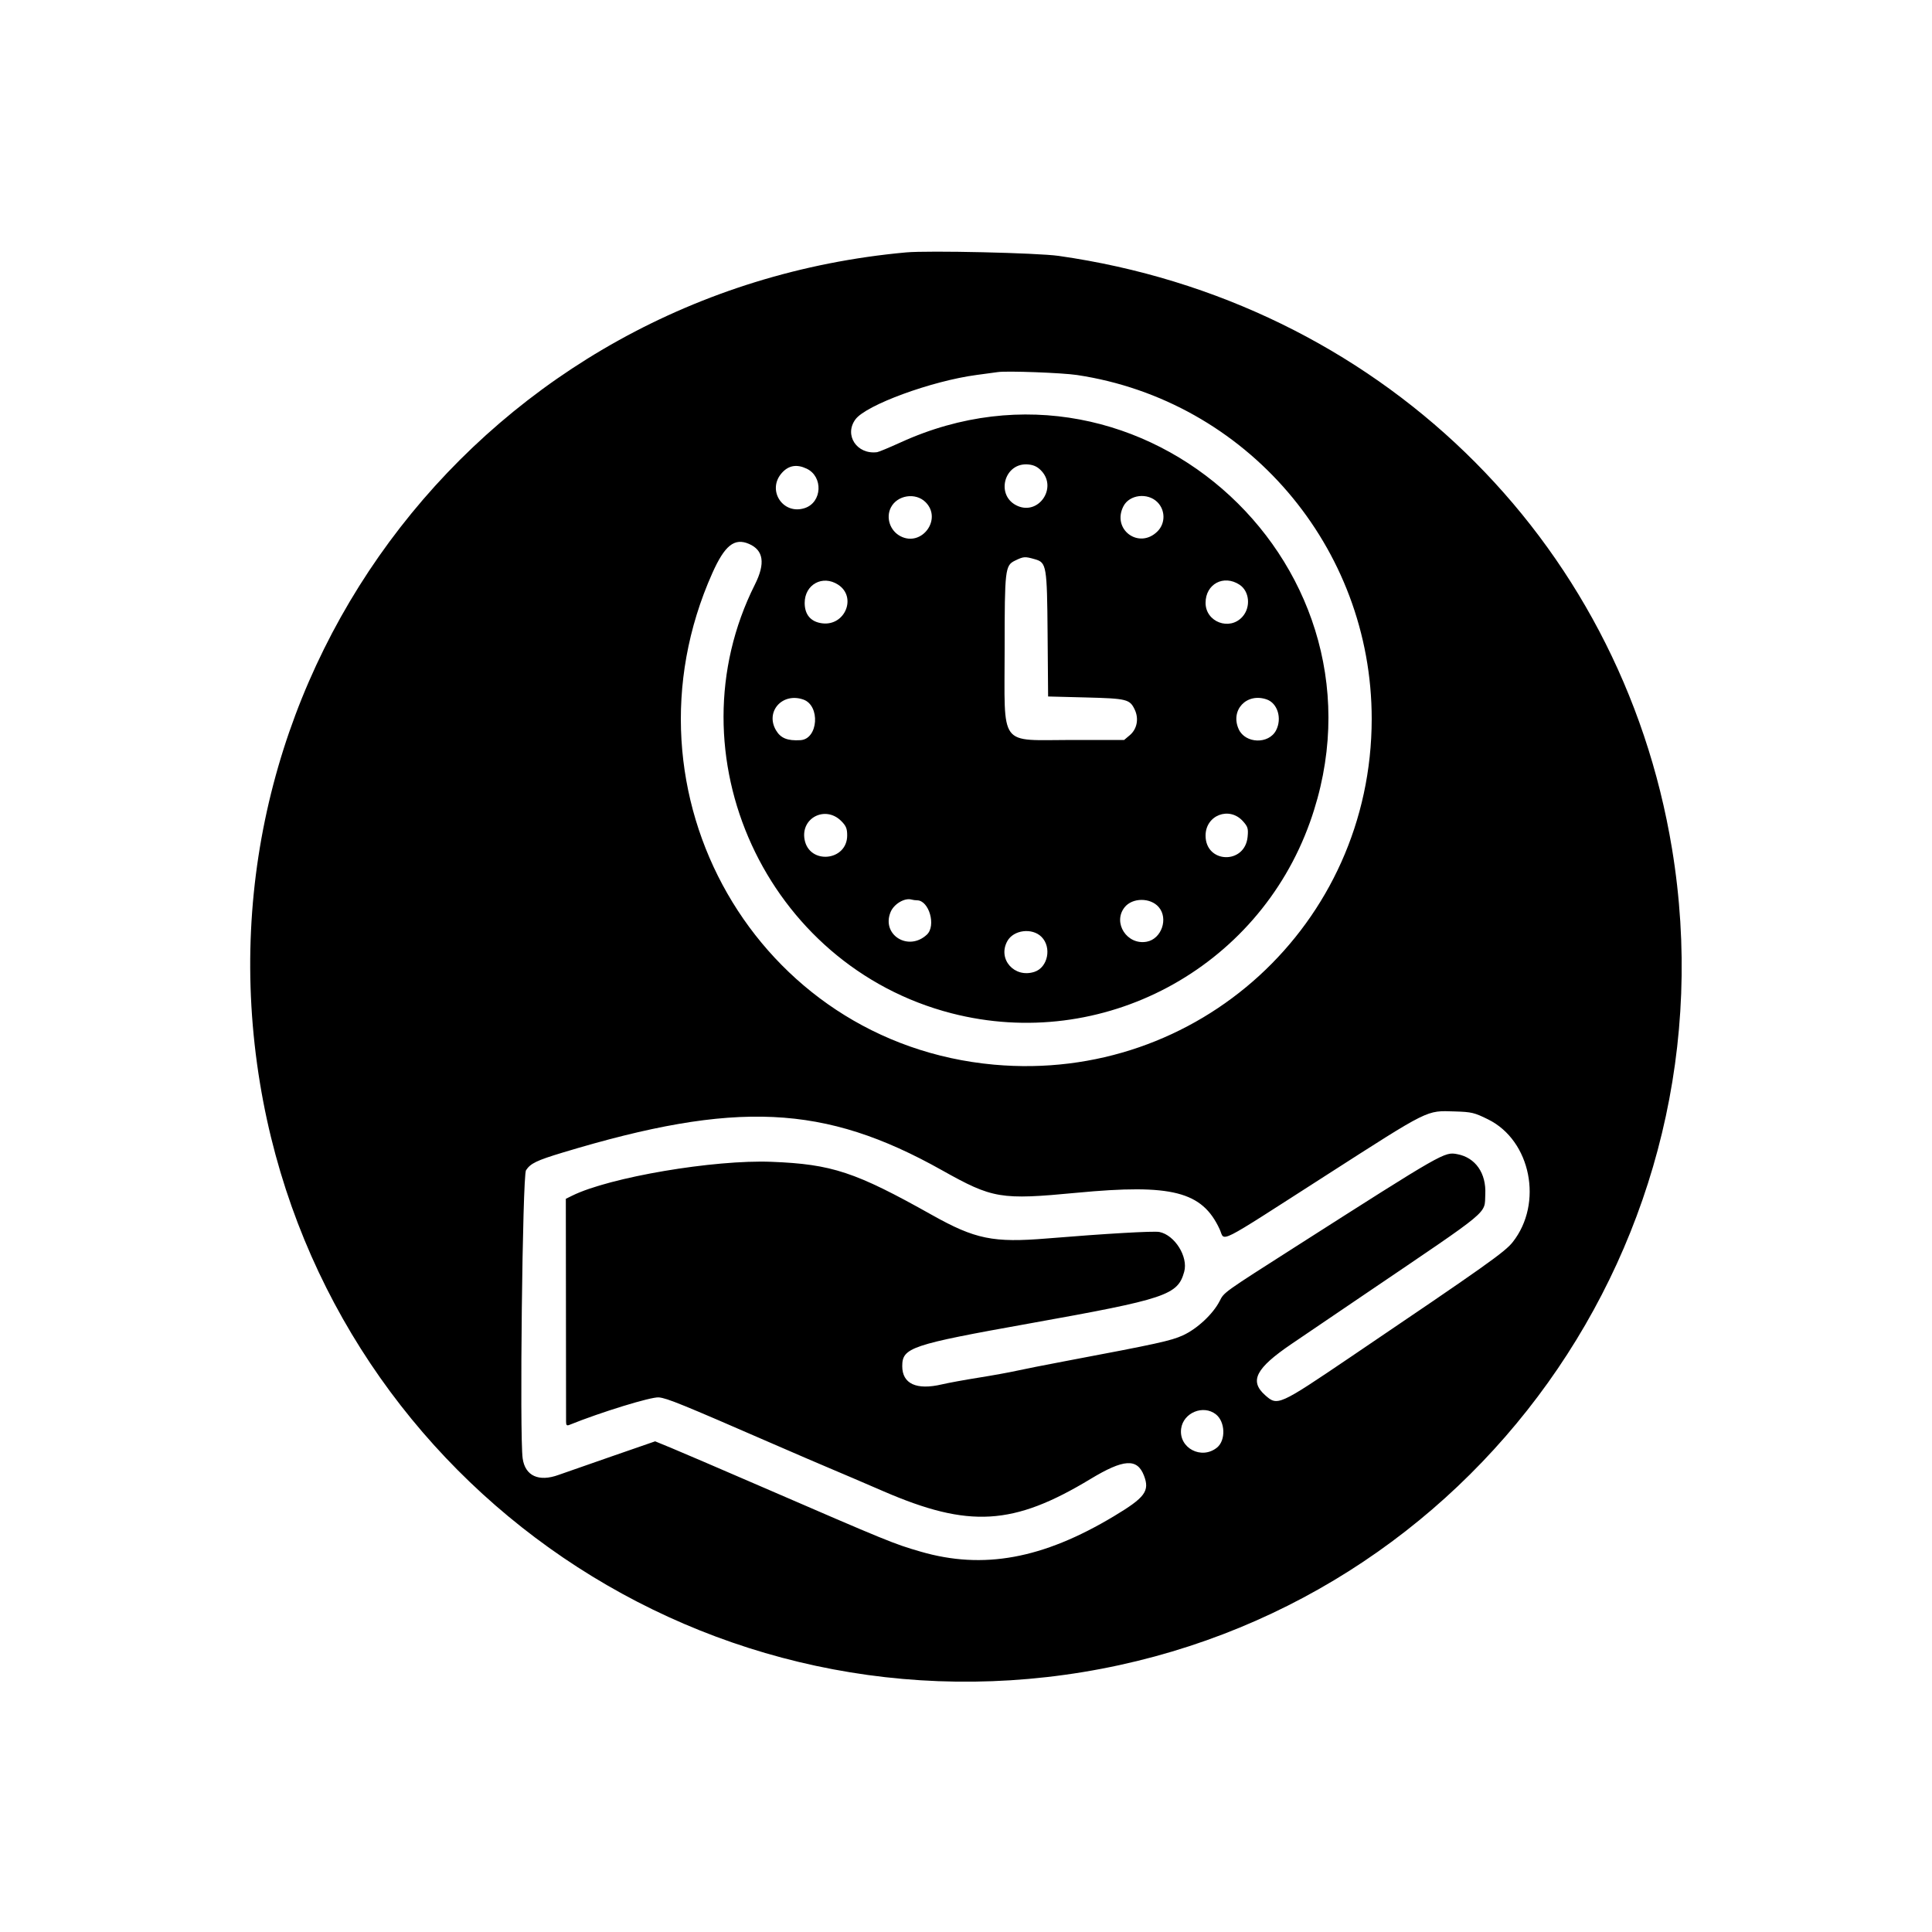 <svg id="svg" version="1.1" xmlns="http://www.w3.org/2000/svg" xmlns:xlink="http://www.w3.org/1999/xlink" width="400" height="400" viewBox="0, 0, 400,400"><g id="svgg"><path id="path0" d="M187.600 52.257 C 100.855 60.155,39.730 138.759,53.828 224.283 C 67.125 304.955,143.409 359.503,224.283 346.172 C 304.955 332.875,359.503 256.591,346.172 175.717 C 335.542 111.228,284.972 62.353,219.178 52.979 C 214.766 52.351,192.232 51.835,187.600 52.257 M222.979 77.641 C 258.020 82.908,284.018 113.255,283.996 148.864 C 283.969 191.337,248.013 224.242,205.800 220.426 C 156.724 215.988,127.096 164.291,147.479 118.662 C 150.044 112.919,152.042 111.318,155.047 112.599 C 158.089 113.896,158.496 116.635,156.299 121.013 C 138.615 156.252,158.623 199.893,197.000 209.789 C 228.173 217.827,260.361 200.659,271.224 170.200 C 289.872 117.916,236.746 68.655,186.456 91.598 C 184.115 92.666,181.930 93.574,181.600 93.617 C 177.412 94.159,174.714 90.080,177.109 86.828 C 179.305 83.845,192.885 78.867,202.200 77.630 C 203.960 77.396,205.940 77.128,206.600 77.034 C 208.532 76.757,219.905 77.179,222.979 77.641 M215.700 97.582 C 218.830 101.084,215.084 106.574,210.780 104.792 C 205.975 102.801,207.833 95.585,213.000 96.170 C 214.142 96.299,214.915 96.703,215.700 97.582 M167.009 97.031 C 170.473 98.675,170.222 104.005,166.625 105.192 C 162.089 106.689,158.690 101.455,161.888 97.898 C 163.282 96.347,164.967 96.062,167.009 97.031 M191.631 103.969 C 195.136 107.474,190.847 113.300,186.440 111.020 C 184.276 109.902,183.366 107.187,184.447 105.074 C 185.767 102.491,189.568 101.907,191.631 103.969 M239.631 103.969 C 241.294 105.632,241.303 108.358,239.651 110.010 C 235.825 113.837,230.110 109.614,232.600 104.800 C 233.845 102.393,237.609 101.948,239.631 103.969 M214.290 115.792 C 216.670 116.475,216.779 117.120,216.894 131.254 L 217.000 144.200 224.800 144.400 C 233.317 144.618,233.913 144.767,234.934 146.917 C 235.827 148.799,235.413 150.949,233.915 152.210 L 232.739 153.200 221.931 153.200 C 206.617 153.200,208.000 155.076,208.000 134.301 C 208.000 117.948,208.102 117.067,210.118 116.087 C 211.942 115.201,212.174 115.184,214.290 115.792 M173.516 121.047 C 177.446 123.589,174.970 129.640,170.239 129.053 C 167.882 128.761,166.600 127.274,166.600 124.833 C 166.600 121.005,170.311 118.973,173.516 121.047 M256.632 121.058 C 258.702 122.414,259.001 125.715,257.233 127.694 C 254.580 130.663,249.600 128.785,249.600 124.814 C 249.600 120.910,253.350 118.907,256.632 121.058 M166.314 144.830 C 169.885 146.075,169.404 153.022,165.731 153.244 C 163.046 153.407,161.631 152.838,160.668 151.207 C 158.387 147.347,161.960 143.312,166.314 144.830 M262.261 144.811 C 264.514 145.597,265.468 148.749,264.196 151.208 C 262.688 154.124,257.830 153.978,256.462 150.976 C 254.659 147.019,258.100 143.361,262.261 144.811 M174.163 169.978 C 175.169 170.984,175.400 171.542,175.400 172.966 C 175.400 178.295,167.562 179.069,166.581 173.837 C 165.736 169.333,170.893 166.708,174.163 169.978 M257.345 170.032 C 258.355 171.162,258.469 171.545,258.304 173.261 C 257.749 179.034,249.600 178.789,249.600 173.000 C 249.600 168.765,254.526 166.878,257.345 170.032 M189.863 186.400 C 192.347 186.400,193.858 191.670,191.900 193.504 C 188.088 197.074,182.432 193.552,184.389 188.826 C 185.083 187.150,187.296 185.836,188.733 186.248 C 189.026 186.331,189.535 186.400,189.863 186.400 M239.900 187.801 C 241.943 190.169,240.483 194.395,237.423 194.969 C 233.343 195.735,230.314 191.051,232.825 187.859 C 234.423 185.828,238.171 185.797,239.900 187.801 M215.631 193.969 C 217.791 196.130,216.958 200.290,214.181 201.206 C 210.025 202.578,206.489 198.577,208.558 194.844 C 209.851 192.512,213.697 192.036,215.631 193.969 M308.117 231.769 C 316.949 236.142,319.541 249.130,313.187 257.169 C 311.562 259.224,307.704 261.958,279.627 280.953 C 264.677 291.067,264.497 291.147,261.906 288.833 C 258.634 285.909,259.999 283.280,267.400 278.249 C 269.820 276.603,276.750 271.902,282.800 267.802 C 309.141 249.949,307.298 251.479,307.513 247.287 C 307.737 242.905,305.482 239.664,301.718 238.958 C 299.042 238.456,299.012 238.474,268.200 258.138 C 253.191 267.716,253.449 267.532,252.513 269.374 C 251.155 272.045,247.831 275.146,244.899 276.475 C 242.415 277.601,239.675 278.202,220.600 281.801 C 216.420 282.590,211.830 283.498,210.400 283.819 C 208.970 284.140,205.460 284.776,202.600 285.231 C 199.740 285.686,196.320 286.313,195.000 286.623 C 189.746 287.860,186.800 286.503,186.800 282.846 C 186.800 279.002,188.562 278.411,213.200 273.997 C 241.474 268.932,243.840 268.140,245.177 263.300 C 246.033 260.199,243.227 255.705,240.037 255.067 C 238.879 254.836,228.838 255.415,216.800 256.408 C 205.621 257.330,201.918 256.574,192.935 251.535 C 177.065 242.632,172.253 241.037,159.767 240.542 C 147.818 240.067,126.193 243.735,118.475 247.546 L 117.149 248.200 117.173 270.800 C 117.185 283.230,117.197 293.824,117.198 294.343 C 117.200 295.082,117.351 295.224,117.900 295.002 C 124.389 292.376,134.832 289.165,136.400 289.315 C 138.125 289.480,141.056 290.674,160.200 299.007 C 164.600 300.922,169.820 303.167,171.800 303.996 C 173.780 304.825,178.780 306.965,182.911 308.753 C 200.611 316.412,209.793 315.866,225.785 306.204 C 232.648 302.058,235.448 301.880,236.844 305.500 C 238.079 308.704,237.090 310.040,230.600 313.932 C 215.886 322.758,203.561 325.013,190.600 321.248 C 185.012 319.625,184.127 319.264,157.200 307.603 C 148.950 304.031,140.724 300.501,138.920 299.759 L 135.640 298.411 126.520 301.569 C 121.504 303.306,116.612 305.013,115.650 305.363 C 111.544 306.857,108.734 305.573,108.214 301.965 C 107.551 297.369,108.175 243.403,108.904 242.290 C 109.836 240.868,111.100 240.258,116.485 238.630 C 152.376 227.781,170.670 228.629,195.000 242.271 C 205.551 248.187,207.138 248.452,222.949 246.948 C 242.631 245.076,248.896 246.677,252.516 254.500 C 253.696 257.049,251.260 258.281,274.458 243.400 C 296.184 229.463,295.242 229.932,301.200 230.111 C 304.689 230.216,305.255 230.352,308.117 231.769 M251.741 292.825 C 253.686 294.355,253.814 298.210,251.969 299.705 C 248.766 302.300,244.016 299.803,244.541 295.800 C 244.976 292.481,249.125 290.767,251.741 292.825 " stroke="none" fill="#000000" fill-rule="evenodd"></path></g></svg>